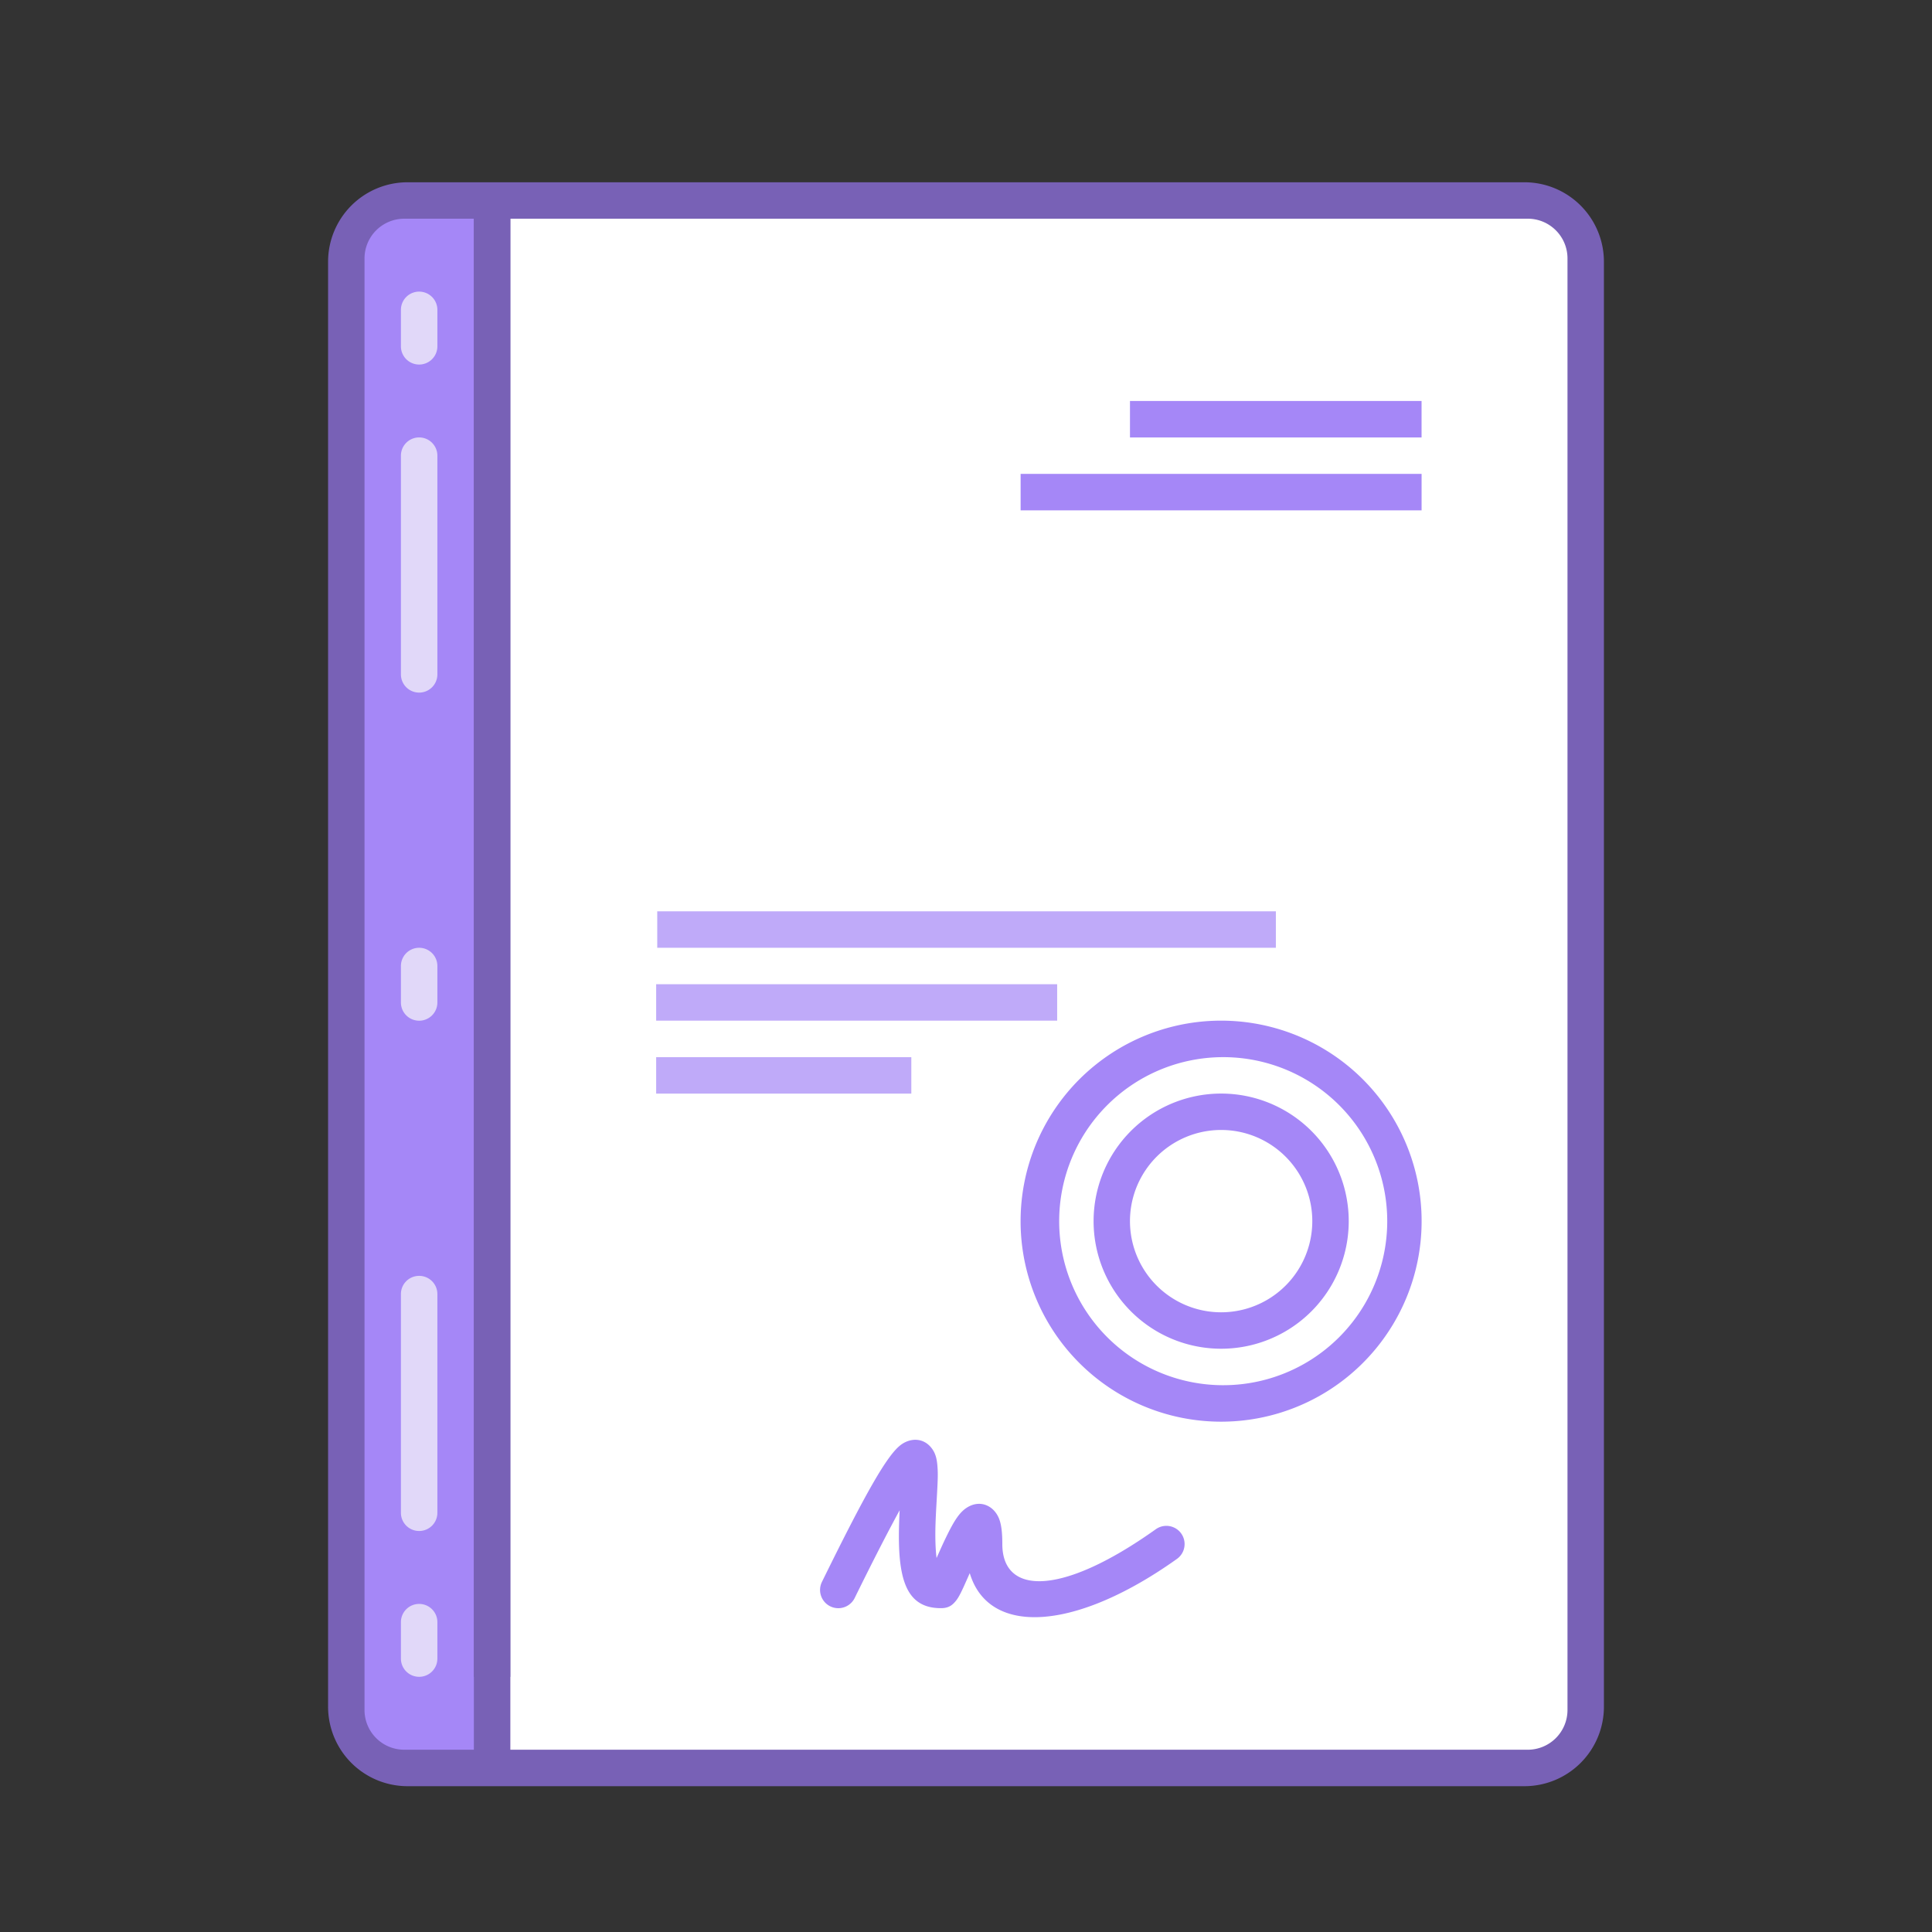 <svg version="1.1" id="Layer_1" xmlns="http://www.w3.org/2000/svg" x="0" y="0" width="70" height="70" xml:space="preserve"><rect width="100%" height="100%" fill="#333333" stroke="none"/><path fill="none" d="M0 70h70V0H0z"/><path fill="#7861B6" d="M14.767 6.604h40.465a2.88 2.88 0 0 1 2.881 2.88v52.353a2.88 2.88 0 0 1-2.881 2.88H14.767a2.88 2.88 0 0 1-2.88-2.88V9.484a2.88 2.88 0 0 1 2.88-2.88z"/><path fill="#A587F7" d="M14.647 7.924h2.522v55.472h-2.522a1.44 1.44 0 0 1-1.44-1.44V9.365a1.441 1.441 0 0 1 1.44-1.441z"/><path fill="#FFF" d="M18.491 7.924h36.862c.796 0 1.44.645 1.44 1.44v52.592a1.44 1.44 0 0 1-1.44 1.44H18.491V7.924z"/><path fill="#A587F7" d="M40.941 14.528h10.565v1.321H40.941zm-3.962 2.642h14.528v1.321H36.979z"/><path fill="#7861B6" d="M17.168 7.925h1.321v52.83h-1.321z"/><path opacity=".7" fill="#A587F7" d="M23.813 33.019h22.414v1.321H23.813zm-.039 2.641h14.529v1.32H23.774zm0 2.643h9.245v1.32h-9.245z"/><path fill="#A587F7" d="M30.967 57.898c1.423-2.895 2.234-4.324 2.459-4.485a.538.538 0 0 1-.718-.139c-.061-.079-.06-.075-.057-.042.015.199.007.399-.037 1.164-.02.346-.031.567-.038.803-.061 1.973.229 3.068 1.514 3.068.282 0 .418-.107.553-.277.039-.051.073-.103.107-.164.046-.082.098-.187.162-.326.06-.129.317-.713.378-.848.061-.133.115-.25.167-.355.157-.324.311-.57.264-.545-.323.173-.672-.022-.754-.25.013.035.029.191.029.443 0 3.369 3.493 3.498 7.647.537a.659.659 0 1 0-.766-1.075c-3.445 2.454-5.561 2.376-5.561.538 0-.394-.03-.676-.107-.891-.166-.461-.636-.723-1.114-.467-.314.17-.519.495-.828 1.133-.057.117-.116.244-.18.387-.065.144-.321.722-.375.84a3.634 3.634 0 0 1-.113.23c.121-.215.134-.23.49-.23-.089 0-.23-.535-.194-1.709.007-.219.017-.432.036-.766.049-.852.057-1.052.035-1.338-.02-.275-.069-.479-.211-.664-.291-.38-.754-.379-1.1-.131-.501.358-1.281 1.732-2.875 4.977a.66.66 0 1 0 1.187.582z"/><path fill="#E1D8F9" d="M15.186 10.566a.66.66 0 0 1 .661.66v1.322a.66.66 0 0 1-.66.66h-.001a.66.66 0 0 1-.66-.66v-1.322a.66.66 0 0 1 .66-.66zm0 5.283a.66.66 0 0 1 .661.66v7.925a.66.66 0 0 1-.66.66h-.001a.66.66 0 0 1-.66-.66v-7.925a.66.66 0 0 1 .66-.66zm0 30.378a.66.66 0 0 1 .661.66v7.924a.66.66 0 0 1-.66.66h-.001a.66.66 0 0 1-.66-.66v-7.924c0-.366.295-.66.66-.66zm0 11.886a.66.66 0 0 1 .661.66v1.322a.66.66 0 0 1-.66.659h-.001a.66.66 0 0 1-.66-.659v-1.322a.66.66 0 0 1 .66-.66zm0-23.773a.66.66 0 0 1 .661.66v1.322a.66.66 0 0 1-.66.66h-.001a.66.66 0 0 1-.66-.66V35a.66.66 0 0 1 .66-.66z"/><path fill="#A587F7" d="M44.242 51.51a7.264 7.264 0 0 1-7.264-7.265 7.265 7.265 0 1 1 7.264 7.265zm0-1.322a5.943 5.943 0 1 0 0-11.885 5.943 5.943 0 0 0 0 11.885z"/><path fill="#A587F7" d="M44.245 48.867a4.622 4.622 0 0 0 4.622-4.623 4.622 4.622 0 1 0-9.244 0 4.622 4.622 0 0 0 4.622 4.623z"/><path fill="#FFF" d="M44.245 47.547a3.303 3.303 0 1 0-.002-6.606 3.303 3.303 0 0 0 .002 6.606z"/></svg>